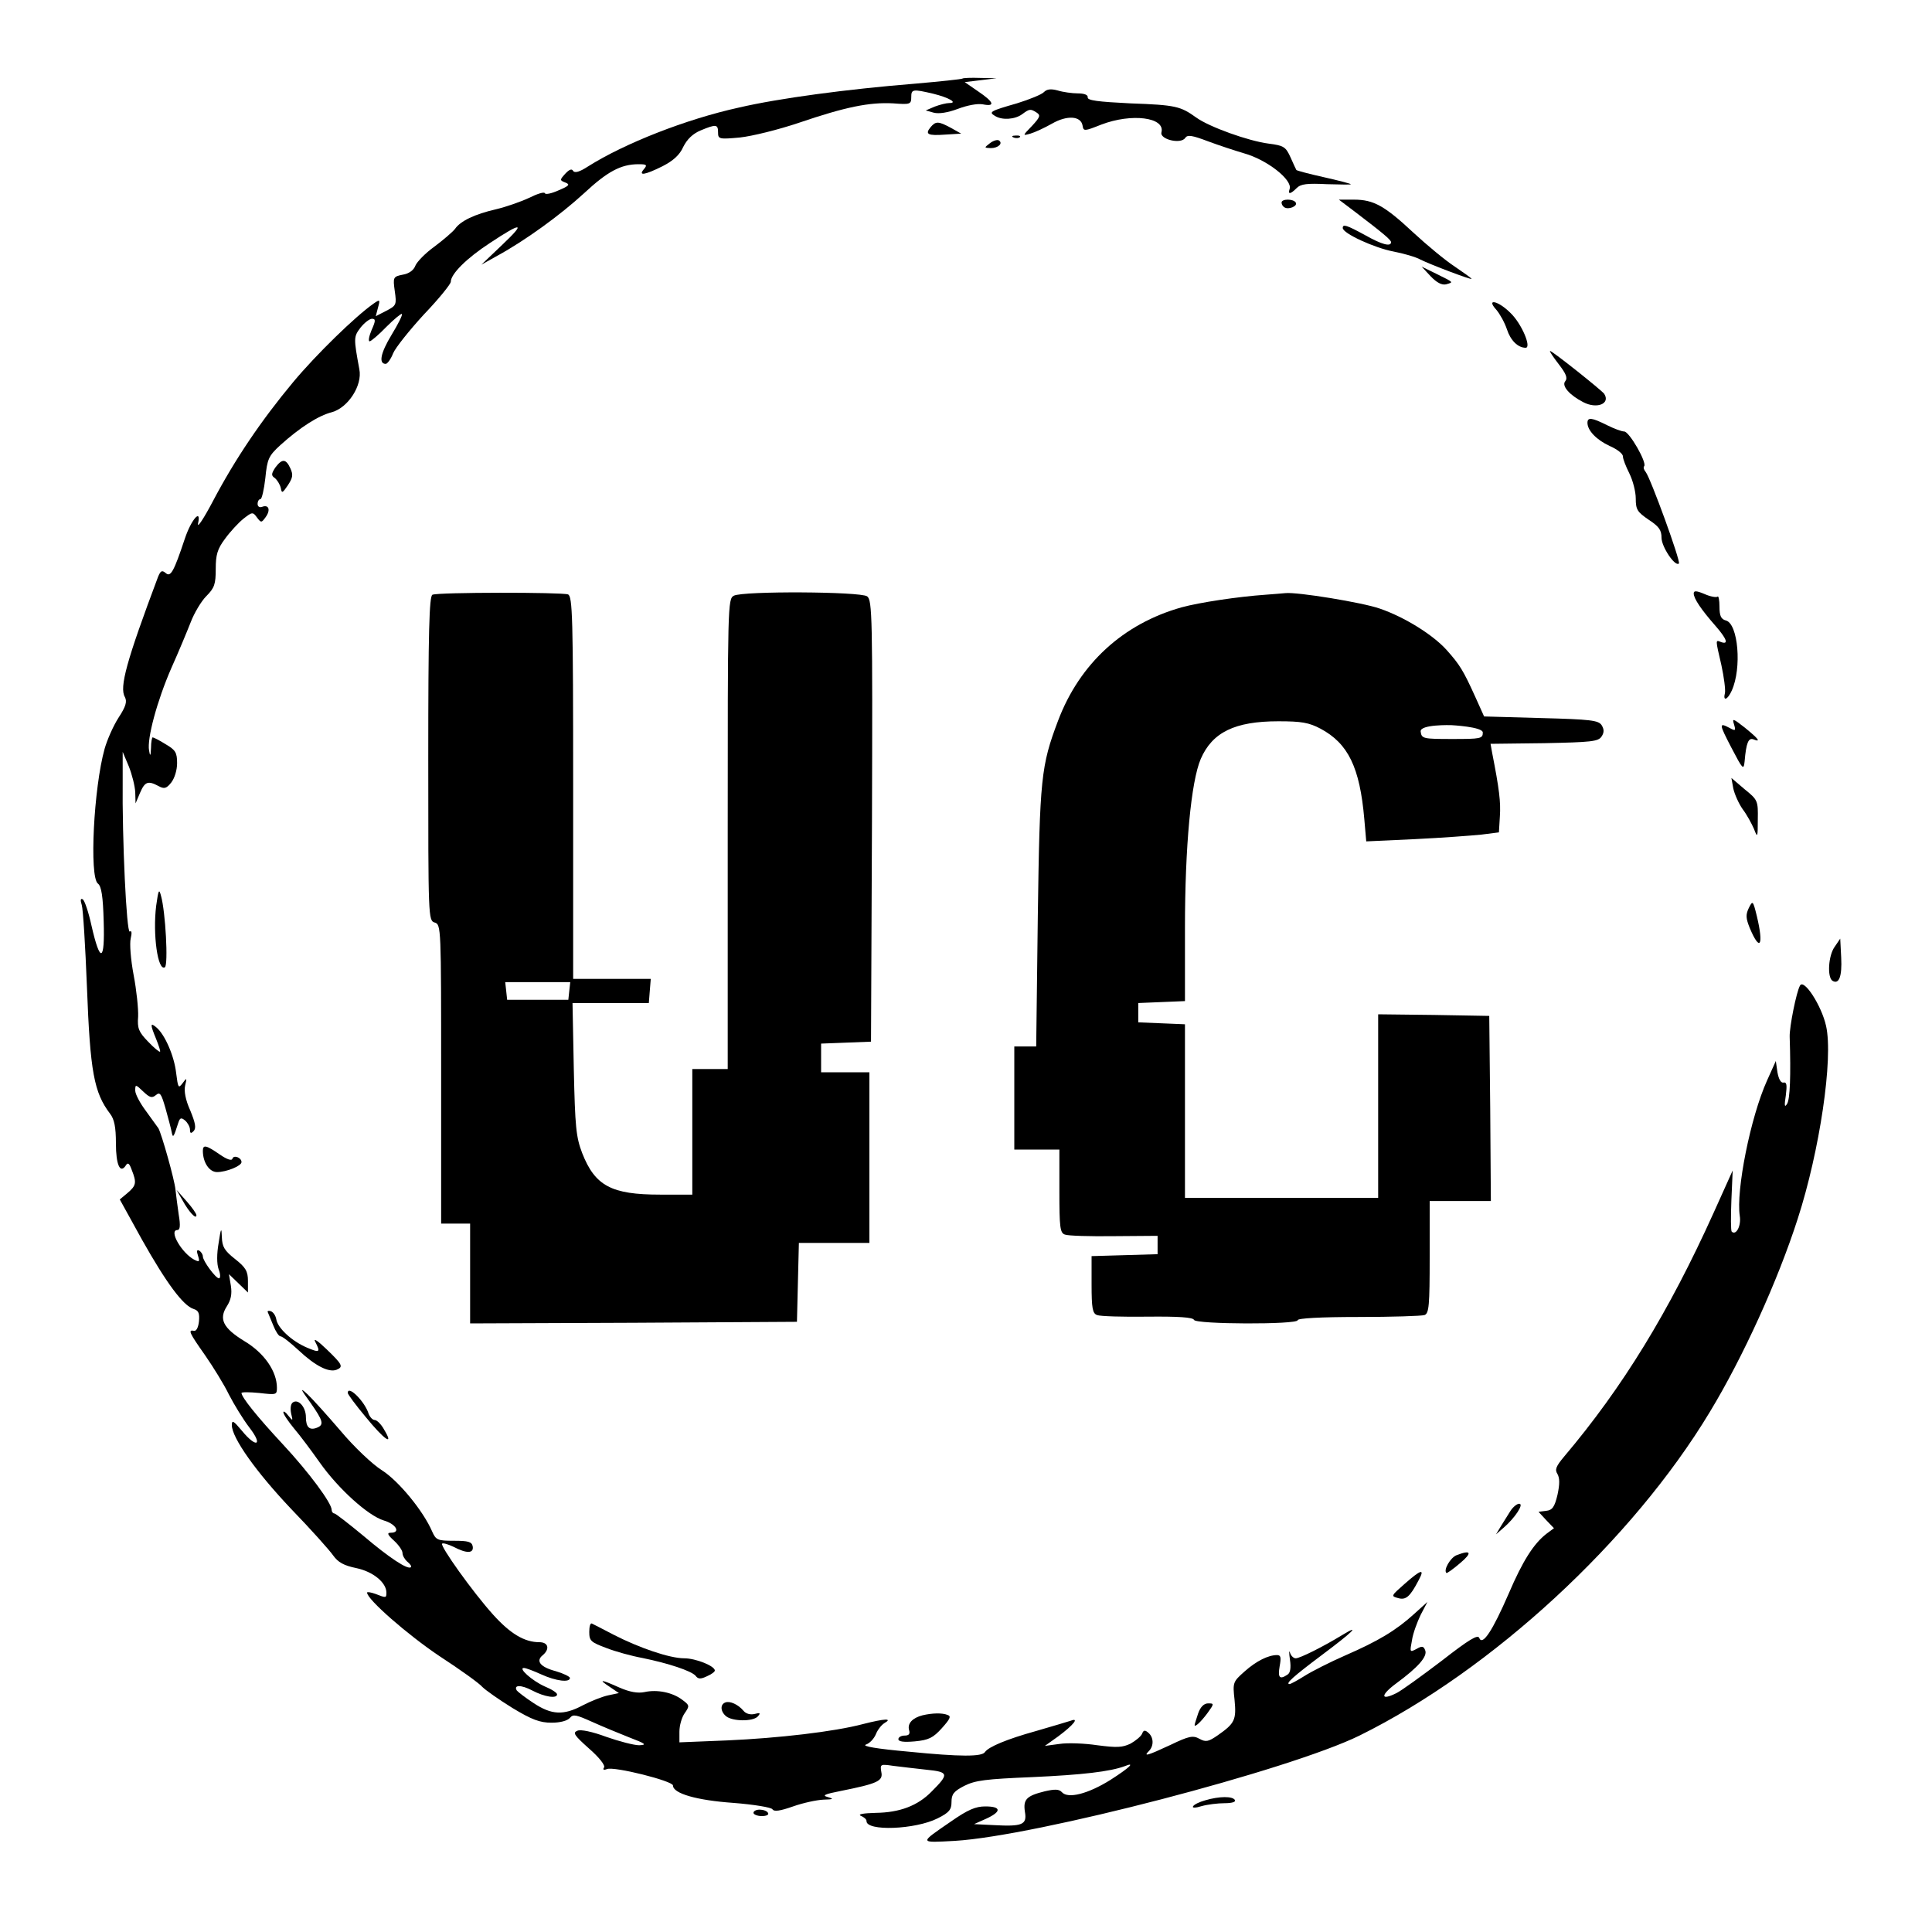 <?xml version="1.0" encoding="utf-8"?>
<svg id="logo" viewBox="0 0 800 800" xmlns="http://www.w3.org/2000/svg">
    <path
        d="M398.533 32.533C398.267 32.8 389.333 33.733 378.667 34.667C350.667 36.933 322.667 40.667 306 44.533C284.133 49.333 258.667 59.333 243.467 68.933C240 71.2 238 71.733 237.333 70.8C236.8 69.733 235.733 70.133 234 72C231.733 74.533 231.733 74.667 234.133 75.6C236.133 76.4 235.733 76.933 231.333 78.8C228.4 80.133 225.867 80.667 225.6 80C225.333 79.333 222.4 80.267 218.933 82C215.467 83.6 209.333 85.733 205.333 86.667C196.667 88.667 190.667 91.467 188.4 94.8C187.467 96 183.6 99.333 179.867 102.133C176.133 104.8 172.667 108.4 172 110C171.333 111.867 169.333 113.333 166.8 113.733C162.8 114.533 162.667 114.8 163.467 120.533C164.267 126.133 164.133 126.533 160 128.667L155.6 130.933L156.533 127.333C157.467 124 157.333 123.867 154.667 125.733C147.067 131.067 130.933 146.8 121.467 158.133C108.133 174.133 97.333 190.133 88.267 207.333C84.4 214.667 81.6 218.933 82 216.8C83.467 210.267 79.2 215.067 76.533 223.067C72 236.667 70.667 239.067 68.667 237.333C67.067 236 66.533 236.267 65.467 238.8C52.4 273.6 49.333 284.667 51.733 288.667C52.667 290.533 52.133 292.533 49.067 297.2C46.933 300.533 44.4 306.267 43.333 310C38.8 326.133 36.933 363.067 40.533 365.867C42 366.933 42.667 371.2 42.933 381.6C43.467 398.4 41.467 399.067 37.867 383.2C36.667 377.733 35.067 372.933 34.267 372.4C33.333 371.867 33.2 372.667 33.867 374.8C34.4 376.533 35.333 391.733 36 408.667C37.333 444 38.933 452.4 45.6 461.2C47.333 463.467 48 466.667 48 473.467C48 482.267 49.733 486.267 52.133 482.533C52.933 481.2 53.6 481.733 54.533 484.4C56.667 489.733 56.4 490.933 52.8 494L49.6 496.667L58.8 513.333C68.933 531.333 75.867 540.667 80.133 542C82.267 542.667 82.667 543.867 82.4 547.067C82.133 549.6 81.333 551.2 80.4 551.067C77.733 550.533 78.267 551.733 84.933 561.2C88.267 566 92.8 573.333 94.8 577.467C96.933 581.6 100.667 587.733 103.333 591.2C109.067 598.667 106.133 599.733 100.133 592.4C96.667 588.267 96 587.867 96 590.133C96 595.333 106 609.467 120.667 624.933C128.8 633.333 136.533 642 138 644.133C140 646.933 142.4 648.267 147.6 649.333C154.533 650.8 160 655.333 160 659.467C160 661.733 159.867 661.733 155.467 660C153.6 659.333 152 659.067 152 659.467C152 662.267 168.667 676.8 181.733 685.6C190.533 691.333 198.533 697.067 199.733 698.533C201.067 699.867 206.533 703.733 212.133 707.2C220.267 712.133 223.6 713.333 228.4 713.333C232 713.333 234.933 712.533 236 711.333C237.333 709.733 238.533 710 245.067 712.933C249.2 714.8 256.267 717.733 260.667 719.467C267.333 722 268 722.533 264.667 722.667C262.533 722.667 256.4 721.067 251.067 719.2C245.333 717.067 240.4 716 239.067 716.667C237.067 717.467 237.733 718.533 243.867 724C248 727.6 250.667 730.933 250.133 731.867C249.467 732.8 250 733.067 251.333 732.533C254.267 731.333 278.667 737.467 278.667 739.333C278.667 742.667 288.533 745.467 303.6 746.533C312.133 747.2 319.467 748.4 319.867 749.2C320.533 750.267 323.067 749.867 328.4 748C332.533 746.533 338.133 745.333 340.933 745.2C345.067 745.067 345.467 744.933 342.8 744.133C340.267 743.467 341.333 742.933 348.133 741.6C363.467 738.533 365.733 737.467 364.933 733.733C364.4 730.533 364.533 730.4 369.867 731.2C372.8 731.6 379.067 732.267 383.6 732.8C392.933 733.733 393.067 734.533 385.733 741.867C380 747.733 372.533 750.533 362.667 750.667C357.6 750.8 355.067 751.2 356.4 751.867C357.733 752.4 358.8 753.333 358.8 754C358.533 758.4 379.067 757.6 388.267 752.933C393.067 750.533 394 749.333 394 746.133C394 742.933 394.933 741.733 399.333 739.467C403.867 737.2 408.133 736.667 427.333 735.867C448.133 734.933 459.6 733.6 465.733 731.333C470.267 729.467 467.867 731.867 459.733 737.067C450.533 742.8 442.267 744.933 439.733 742.133C438.533 740.8 436.8 740.8 432.667 741.733C425.067 743.6 423.6 745.067 424.4 750.267C425.333 755.6 423.333 756.4 411.333 755.733L403.333 755.333L408.4 753.067C414.8 750.133 414.667 748 408 748C404 748 400.8 749.333 393.733 754.267C380.533 763.333 380.4 763.067 395.333 762.267C428.933 760.267 533.867 732.933 562.933 718.667C617.733 691.6 675.867 638 708 584.667C721.733 562 736.133 530.4 744.4 504.667C753.467 476.667 759.2 438.267 756.133 424.8C754.267 416.4 746.933 405.067 745.333 408.133C743.867 410.667 740.933 425.2 741.067 429.333C741.6 445.467 741.2 455.2 740 457.067C738.933 458.8 738.8 457.867 739.467 453.6C740 449.333 739.867 448 738.533 448.267C737.467 448.533 736.533 446.933 736 444L735.333 439.333L731.733 447.333C724.8 462.667 718.8 493.067 720.4 503.467C721.067 507.467 718.933 511.733 717.067 510C716.667 509.6 716.667 503.733 716.933 496.933L717.467 484.667L709.6 502.133C691.067 543.2 671.867 574.533 647.733 603.067C644.267 607.2 643.733 608.533 644.933 610.4C645.867 612.133 645.867 614.533 644.933 618.933C643.733 624 642.8 625.333 640.267 625.6L637.067 626L640.267 629.467L643.467 632.8L640.4 635.067C635.067 639.2 630.533 646.267 624.667 660C618 675.333 613.867 681.6 612.533 678.267C612 676.667 608.4 678.8 596.933 687.733C588.667 694 580.4 700 578.267 701.067C571.6 704.4 571.467 702 578.133 697.067C587.2 690.4 591.2 685.867 590.133 683.333C589.467 681.6 588.8 681.467 586.533 682.8C583.733 684.267 583.733 684.133 584.667 679.2C585.067 676.4 586.8 671.733 588.267 668.667L591.067 663.333L585.6 668.267C578 675.2 570.533 679.6 557.067 685.467C550.667 688.267 543.067 692.133 540.133 694C537.2 695.867 534.4 697.333 534 697.333C532 697.333 535.6 694.133 547.333 685.333C560 675.867 563.867 672.133 555.733 677.067C547.867 681.867 538.267 686.667 536.533 686.667C535.6 686.667 534.533 685.6 534.133 684.267C533.733 683.067 533.733 684.4 534.133 687.2C534.667 690.667 534.267 692.8 533.067 693.467C529.867 695.6 529.067 694.667 529.867 690C530.533 686.4 530.4 685.333 528.8 685.333C525.2 685.333 520.267 687.733 515.333 692.133C510.533 696.4 510.4 696.667 511.2 703.867C512 712.133 511.333 713.6 504.267 718.533C500.4 721.2 499.333 721.467 496.667 720C494 718.533 492.4 718.8 484.667 722.533C474.933 727.067 473.333 727.467 475.733 725.067C477.867 722.933 477.733 719.333 475.467 717.467C474.133 716.267 473.467 716.4 472.933 717.867C472.533 718.933 470.267 720.8 468.133 722C464.8 723.6 462.533 723.733 454.4 722.667C449.067 721.867 442 721.6 438.667 722.133L432.667 722.933L438.267 718.933C444.533 714.267 447.067 711.067 443.333 712.533C442 712.933 435.467 714.933 428.933 716.8C416.933 720.133 409.333 723.333 407.867 725.467C406.667 727.467 397.733 727.467 376.267 725.333C362.933 724.133 356.8 723.067 358.533 722.4C360.133 721.867 361.867 720 362.667 718.133C363.333 716.4 364.933 714.267 366.267 713.467C369.733 711.467 366.4 711.6 357.467 713.867C345.467 717.067 322.267 719.733 301.067 720.667L281.333 721.467V717.067C281.333 714.533 282.267 711.2 283.467 709.467C285.6 706.4 285.6 706.133 282.533 703.867C278.533 700.8 272.133 699.467 266.8 700.667C264.133 701.2 260.8 700.667 256.533 698.8C248.8 695.333 247.467 695.2 252.533 698.533L256.267 701.067L251.867 702C249.333 702.533 244.667 704.4 241.333 706.133C233.333 710.4 228.4 710.133 220.933 705.2C217.467 702.933 214.4 700.533 214 700C212.533 697.6 215.867 697.6 220.4 700C225.467 702.667 230.667 703.467 230.667 701.6C230.667 700.933 228.4 699.467 225.467 698.267C220.4 696 214.4 690.667 216.933 690.667C217.733 690.667 220.933 691.867 224.133 693.333C230.267 696.133 236 696.8 236 694.8C236 694.267 233.333 692.933 230.133 692C223.6 690.267 221.733 687.733 224.8 685.333C227.733 682.8 227.067 680 223.333 680C217.2 680 211.333 676.533 204.133 668.533C195.733 659.2 182.133 640.133 183.067 639.2C183.467 638.8 185.6 639.467 187.867 640.533C193.2 643.333 196.267 643.333 195.733 640.267C195.333 638.4 193.867 638 188 638C181.2 638 180.533 637.733 178.933 634.133C175.333 625.733 165.067 613.2 158.133 608.8C154.267 606.4 146.533 599.067 141.067 592.533C135.467 586 129.333 579.2 127.333 577.333C124.133 574.4 124.267 574.933 128.533 580.8C133.867 588.4 134.267 590 131.2 591.2C128.133 592.4 126.667 590.933 126.667 586.8C126.667 582.667 123.6 579.2 121.333 580.667C120.4 581.2 120.133 583.067 120.533 585.2C121.333 588.533 121.333 588.533 119.333 586.133C118.267 584.667 117.333 584.133 117.333 584.8C117.333 585.6 119.333 588.533 121.733 591.467C124.133 594.267 128.933 600.667 132.4 605.6C140.133 616.533 152.4 627.6 158.933 629.6C164 631.067 166 634.667 161.867 634.667C160.133 634.667 160.4 635.467 163.2 638C165.067 639.733 166.667 642 166.667 643.067C166.667 644.133 167.6 645.733 168.667 646.667C169.867 647.6 170.533 648.667 170.133 648.933C168.933 650.133 161.2 645.067 150.533 636C144.4 630.933 138.933 626.667 138.4 626.667C137.867 626.667 137.333 626 137.333 625.2C137.333 622.4 128 609.733 117.067 598C106.4 586.533 100 578.533 100 576.8C100 576.4 103.333 576.4 107.333 576.8C114.4 577.6 114.667 577.6 114.667 574.667C114.667 567.867 109.467 560.267 101.2 555.333C92.267 549.867 90.533 546.133 94 540.8C95.6 538.267 96.133 535.867 95.6 532.4L94.8 527.6L98.667 531.333L102.667 535.2V530.4C102.667 526.4 101.733 524.8 97.333 521.333C92.933 517.867 92 516.267 91.867 512.267C91.733 508 91.467 508.4 90.533 514.667C89.733 519.2 89.733 523.333 90.533 525.6C91.333 527.6 91.333 529.333 90.667 529.333C89.333 529.333 84 522.133 84 520.267C84 519.467 83.333 518.4 82.533 517.867C81.467 517.333 81.333 518 82 520C82.8 522.533 82.533 522.667 80.4 521.6C75.2 518.8 69.733 509.333 73.467 509.333C74.533 509.333 74.8 507.6 74 502.933C73.467 499.467 72.933 494.8 72.667 492.667C72.267 488.4 66.933 469.6 65.6 467.2C65.067 466.4 62.667 463.2 60.4 460C58 456.8 56 453.067 56 451.6C56 448.933 56.133 448.933 59.333 452C62 454.533 62.933 454.8 64.533 453.467C66.267 452 66.8 452.933 68.533 458.933C69.6 462.8 70.8 467.2 71.067 468.667C71.6 471.467 71.867 471.067 73.867 464.8C74.533 462.8 75.067 462.667 76.667 464C77.733 464.933 78.667 466.667 78.667 467.733C78.667 469.333 79.067 469.467 80.133 468.4C81.333 467.2 80.933 465.067 78.8 459.867C76.8 455.467 76.133 451.733 76.667 449.467C77.467 446.267 77.333 446.133 75.6 448.533C73.867 450.8 73.733 450.533 72.933 444.267C72.133 437.2 68.267 428.4 64.8 425.467C62.133 423.2 62.133 424.133 64.667 430.267C65.733 432.933 66.533 435.333 66.267 435.467C66 435.733 63.733 433.867 61.333 431.333C57.467 427.333 56.8 425.867 57.2 420.933C57.333 417.733 56.533 410 55.333 403.733C54.133 397.333 53.6 390.667 54.133 388.533C54.667 386.267 54.533 385.2 53.733 385.733C52.4 386.533 50.533 347.6 50.8 322.8V311.333L53.333 317.333C54.667 320.667 55.867 325.467 56 328L56.133 332.667L58 328.267C60 323.6 61.333 323.2 65.6 325.467C68 326.8 68.933 326.533 70.933 324C72.267 322.267 73.333 318.933 73.333 316C73.333 311.6 72.667 310.533 68.533 308.133C66 306.533 63.6 305.333 63.2 305.333C62.933 305.333 62.533 307.333 62.533 309.6C62.4 313.2 62.133 313.333 61.733 310.8C60.8 305.867 65.067 290.133 70.933 276.667C73.867 270.133 77.467 261.467 78.933 257.733C80.4 253.867 83.333 248.933 85.467 246.8C88.8 243.467 89.333 241.867 89.333 235.6C89.333 229.733 90 227.333 93.2 223.067C95.333 220.133 98.8 216.4 100.8 214.8C104.4 212 104.667 211.867 106.4 214.267C108.133 216.533 108.267 216.533 110 214.133C112.133 211.2 111.333 208.8 108.533 209.867C107.467 210.267 106.667 209.733 106.667 208.667C106.667 207.6 107.2 206.667 107.867 206.667C108.4 206.667 109.333 202.8 109.867 198C110.667 190 111.2 188.8 116.133 184.267C124.133 177.067 131.733 172.133 137.467 170.667C144.133 168.8 150.133 159.6 148.8 152.933C146.4 139.867 146.4 139.467 149.333 135.6C150.933 133.6 153.067 132 154 132C155.6 132 155.6 132.8 153.867 136.667C152.8 139.2 152.4 141.333 153.067 141.333C153.6 141.333 156.8 138.667 160 135.333C163.2 132.133 166.133 129.733 166.4 130C166.8 130.4 164.8 134.267 162.133 138.667C157.6 146.133 156.667 150.667 159.733 150.667C160.4 150.667 161.867 148.667 162.8 146.267C163.733 144 169.6 136.667 175.6 130.133C181.733 123.733 186.667 117.6 186.667 116.667C186.667 113.467 193.2 106.933 202.8 100.667C216.267 91.733 217.867 92 208 101.333L199.333 109.6L206 105.867C217.467 99.6 232 89.067 241.867 80C251.467 71.067 257.067 68 264.4 68C267.733 68 268.133 68.267 266.667 70C264.133 72.933 266.933 72.533 274.4 68.8C278.8 66.533 281.467 64.133 282.933 60.8C284.533 57.6 286.933 55.333 290.133 54C296.533 51.333 297.333 51.467 297.333 54.8C297.333 57.6 297.733 57.733 306.4 56.933C311.333 56.4 322.267 53.733 330.933 50.8C350.133 44.267 360 42.267 369.867 42.8C376.8 43.333 377.333 43.2 377.333 40.267C377.333 36.933 377.867 36.8 386.4 38.8C392.933 40.4 396.8 42.667 393.067 42.667C391.867 42.667 389.2 43.333 387.067 44.133L383.333 45.733L386.667 46.667C388.8 47.2 392.4 46.667 396.667 45.067C400.533 43.6 404.8 42.8 406.933 43.2C412.267 44.267 411.6 42.267 405.067 37.867L399.467 34L406.133 33.2L412.667 32.4L405.867 32.267C402.133 32.133 398.8 32.267 398.533 32.533Z"
    />
    <path
        d="M432.267 38.133C431.467 39.067 426.267 41.2 421.067 42.8C409.867 46 409.333 46.4 412 48C414.933 49.867 420.267 49.467 423.2 47.333C426.267 45.067 426.667 44.933 429.333 46.667C430.933 47.733 430.667 48.533 427.333 52.133C423.333 56.267 423.333 56.267 426.667 55.333C428.533 54.8 432.533 52.933 435.6 51.2C441.867 47.6 447.6 48 448.267 52C448.667 54.4 448.933 54.4 456 51.6C468.533 46.8 482.533 48.533 480.933 54.8C480.133 57.733 489.067 59.867 490.8 57.067C491.733 55.733 493.6 56 500.267 58.533C504.933 60.267 511.467 62.4 515.067 63.467C524.667 66.133 535.333 74.533 534 78.267C533.2 80.667 534.4 80.4 536.933 77.867C538.667 76.133 541.333 75.867 549.467 76.267C555.2 76.4 559.6 76.533 559.333 76.267C559.067 76 554 74.667 548 73.333C542 72 537.067 70.667 536.8 70.4C536.667 70.267 535.6 67.867 534.4 65.2C532.4 60.8 531.6 60.267 525.333 59.467C516.933 58.4 500.667 52.533 495.333 48.667C488.8 44 486.933 43.467 468 42.8C454.667 42.133 450.133 41.6 450.4 40.267C450.533 39.333 449.067 38.667 446.267 38.667C444 38.667 440.133 38.133 438 37.467C435.067 36.667 433.467 36.933 432.267 38.133Z"
    />
    <path
        d="M385.333 52.667C382.933 55.6 384.133 56.267 391.467 55.733L398 55.333L393.733 52.933C388.533 50.133 387.467 50.133 385.333 52.667Z"
    />
    <path
        d="M419.733 56.933C420.667 57.333 421.867 57.2 422.267 56.8C422.8 56.4 422 56 420.533 56.133C419.067 56.133 418.667 56.533 419.733 56.933Z"
    />
    <path
        d="M409.867 59.333C407.467 61.2 407.467 61.2 410.267 61.333C413.333 61.333 415.467 59.333 413.6 58.133C412.933 57.733 411.2 58.267 409.867 59.333Z"
    />
    <path
        d="M530.667 83.867C530.667 84.667 531.2 85.467 531.867 85.867C533.6 86.933 537.467 85.333 536.533 83.867C535.6 82.267 530.667 82.267 530.667 83.867Z"
    />
    <path
        d="M560.933 87.6C572.667 96.533 576 99.333 576 100.267C576 102.267 572.267 101.333 565.2 97.333C557.6 93.2 556 92.667 556 94.4C556 96.667 569.2 102.667 576.933 104.133C581.067 104.933 586.267 106.4 588.133 107.467C592.4 109.6 609.333 116 609.333 115.467C609.333 115.2 606.133 112.933 602.4 110.4C598.533 107.867 590.8 101.467 585.333 96.4C573.333 85.2 568.8 82.667 560.667 82.667H554.4L560.933 87.6Z"
    />
    <path
        d="M592.4 114.4C594.933 117.067 597.067 118.133 598.8 117.733C602 116.8 602.133 117.067 594.667 113.333L588.667 110.4L592.4 114.4Z"
    />
    <path
        d="M619.6 128.267C621.067 130 623.067 133.6 624 136.4C625.467 140.933 628.533 144 631.733 144C634.267 144 630.133 134.133 625.6 129.733C620.533 124.533 615.067 123.333 619.6 128.267Z"
    />
    <path
        d="M645.333 150.667C648.533 154.8 649.2 156.533 648.133 157.867C646.533 159.733 649.867 163.6 655.6 166.533C661.2 169.467 666.933 167.2 664.267 163.067C663.067 161.467 642.8 145.333 641.867 145.333C641.467 145.333 643.067 147.733 645.333 150.667Z"
    />
    <path
        d="M657.333 175.067C657.333 178.267 661.067 182.133 666.533 184.667C669.6 186 672 187.867 672 188.933C672 190 673.2 193.067 674.667 196C676.133 198.933 677.333 203.6 677.333 206.4C677.333 211.067 678 212 682.667 215.2C686.933 218 688 219.467 688 222.667C688 226.4 693.6 234.8 695.2 233.333C696 232.4 683.467 198 681.467 195.467C680.667 194.533 680.4 193.467 680.8 193.067C682.133 191.733 674.667 178.667 672.533 178.667C671.467 178.667 668.267 177.467 665.333 176C659.2 172.933 657.333 172.667 657.333 175.067Z"
    />
    <path
        d="M114 193.6C112.267 196.267 112.267 196.933 113.867 198C114.8 198.8 115.867 200.533 116.267 202C116.667 204.4 116.933 204.267 119.2 200.933C121.2 197.867 121.467 196.667 120.267 194C118.4 189.867 116.8 189.867 114 193.6Z"
    />
    <path
        d="M701.333 245.733C701.333 247.867 704.533 252.533 710.267 259.067C714.933 264.4 716 267.067 712.667 265.867C710.267 264.933 710.267 264.533 712.8 275.467C713.867 280.4 714.533 285.6 714.267 286.933C713.333 290.533 715.333 289.867 717.067 286C721.333 276.667 719.733 258.267 714.667 256.933C712.667 256.4 712 255.067 712 251.2C712 248.533 711.6 246.533 711.2 247.067C710.667 247.467 708.267 247.067 705.867 246C702.4 244.533 701.333 244.533 701.333 245.733Z"
    />
    <path
        d="M179.067 246.267C177.733 246.8 177.333 261.6 177.333 314C177.333 380 177.333 381.2 180 382C182.667 382.8 182.667 384 182.667 444.8V506.667H188.667H194.667V527.333V548L262.4 547.733L330 547.333L330.4 530.933L330.8 514.667H345.333H360V479.333V444H350H340V438V432.133L350.4 431.733L360.667 431.333L361.067 340C361.333 255.333 361.2 248.533 359.067 246.933C356.267 244.933 307.733 244.667 303.867 246.667C301.333 248 301.333 250.533 301.333 345.333V442.667H294H286.667V468.667V494.667H273.333C253.2 494.667 246.4 491.067 241.067 477.467C238.533 470.8 238.133 466.8 237.6 442.667L237.067 415.333H252.933H268.667L269.067 410.267L269.467 405.333H253.467H237.333V326.133C237.333 255.2 237.067 246.933 235.2 246.133C232.667 245.2 181.467 245.2 179.067 246.267ZM235.733 410.267L235.333 414H222.667H210L209.6 410.267L209.2 406.667H222.667H236.133L235.733 410.267Z"
    />
    <path
        d="M524 246.267C512.533 247.067 496.667 249.467 489.333 251.467C465.067 258.267 447.067 274.8 438.133 298.4C431.067 317.067 430.533 322.133 429.733 379.6L429.067 433.333H424.533H420V454.667V476H429.333H438.667V493.2C438.667 508.133 438.933 510.533 440.933 511.2C442.133 511.733 451.333 512 461.333 511.867L479.333 511.733V515.467V519.333L465.733 519.733L452 520.133V531.867C452 541.733 452.4 543.867 454.267 544.533C455.467 545.067 464.933 545.333 475.2 545.2C487.867 545.067 494 545.467 494.4 546.533C495.067 548.4 537.333 548.533 537.333 546.667C537.333 545.867 546.667 545.333 562.533 545.333C576.4 545.333 588.667 544.933 589.867 544.533C591.733 543.867 592 540.4 592 520.533V497.333H604.667H617.333L617.067 458.933L616.667 420.667L593.733 420.267L570.667 420V458V496H530.667H490.667V460V424.133L481.067 423.733L471.333 423.333V419.333V415.333L481.067 414.933L490.667 414.533V384.267C490.667 350.533 493.2 323.6 497.2 314.267C502 303.2 511.333 298.667 529.333 298.667C538.933 298.667 542 299.2 546.8 301.733C558.267 307.867 563.067 317.733 564.933 339.2L565.733 348.4L585.867 347.467C596.933 346.933 609.333 346 613.333 345.6L620.667 344.667L621.067 338C621.467 332.133 620.8 326.667 617.867 311.733L617.2 308L639.467 307.733C658.933 307.333 661.867 307.067 663.2 304.933C664.267 303.333 664.267 302 663.2 300.267C661.867 298.267 658.667 297.867 638.133 297.333L614.533 296.667L610.933 288.667C605.867 277.467 604.4 275.2 599.067 269.2C593.333 262.8 581.467 255.467 571.333 252C564.133 249.467 537.067 245.067 532.267 245.6C531.067 245.733 527.333 246 524 246.267ZM614 303.333C614 305.867 613.067 306 601.333 306C589.2 306 588.667 305.867 588.267 302.933C587.867 299.867 600.933 300.267 600.933 300.267C600.933 300.267 614 300.933 614 303.333Z"
    />
    <path
        d="M718 299.867C718.8 302.533 718.667 302.8 716.267 301.467C711.733 299.067 711.733 299.6 716.933 309.6C721.6 318.533 722 319.067 722.4 315.333C723.067 307.467 724 305.467 726 306.133C729.333 307.467 728.267 306 722.533 301.333C717.6 297.467 717.2 297.333 718 299.867Z"
    />
    <path
        d="M717.733 326.533C718.267 328.933 720 332.8 721.6 335.067C723.333 337.333 725.333 341.067 726.267 343.2C727.733 347.067 727.867 346.933 727.867 339.333C728 331.6 727.867 331.2 722.4 326.8L716.933 322.133L717.733 326.533Z"
    />
    <path
        d="M64.667 375.067C63.2 386.933 65.333 402.267 68.267 400.533C69.733 399.6 68.533 377.467 66.667 370.933C65.867 367.867 65.6 368.4 64.667 375.067Z"
    />
    <path
        d="M724.133 376C722.8 378.8 722.933 380.267 724.533 384.267C728.8 394.4 730.4 391.6 727.467 379.333C725.867 372.8 725.733 372.8 724.133 376Z"
    />
    <path
        d="M759.733 392C757.067 395.6 756.533 404.667 758.8 406.133C761.467 407.733 762.8 404.4 762.4 396.533L762 388.667L759.733 392Z"
    />
    <path
        d="M84 476.533C84 481.333 86.667 485.333 89.867 485.333C93.733 485.333 100 482.8 100 481.2C100 479.333 96.8 478.133 96.267 479.733C96 480.8 94 480.133 90.933 478C85.333 474.133 84 473.867 84 476.533Z"
    />
    <path
        d="M75.6 497.067C78.133 501.733 81.333 505.2 81.333 503.2C81.333 502.533 79.467 499.867 77.2 497.333L73.067 492.667L75.6 497.067Z"
    />
    <path
        d="M110.933 543.467C111.2 544.133 112.267 546.667 113.2 548.933C114.133 551.333 115.467 553.333 116.133 553.333C116.933 553.333 120.267 556 123.733 559.2C130.533 565.6 136.133 568.4 139.333 567.2C142.267 566 141.867 565.067 135.2 558.667C131.6 555.2 129.6 553.867 130.533 555.6C132.8 560 132.4 560.267 127.067 558C120.8 555.333 114.933 549.867 114.4 546.267C114.133 544.8 113.2 543.333 112.133 542.933C111.2 542.667 110.533 542.8 110.933 543.467Z"
    />
    <path
        d="M144 576.8C144 577.333 147.333 581.867 151.467 586.8C159.2 596.267 163.333 599.067 159.067 592C157.867 589.733 156 588 155.2 588C154.267 588 153.2 586.8 152.667 585.467C151.067 580.267 144 573.333 144 576.8Z"
    />
    <path
        d="M625.467 625.6C624.4 627.333 622.667 630.133 621.467 632L619.467 635.333L622.533 632.667C627.333 628.533 631.2 622.667 629.067 622.667C628.133 622.667 626.533 624 625.467 625.6Z"
    />
    <path
        d="M603.067 644C600.533 645.067 597.6 650.133 598.933 651.333C599.067 651.6 601.733 649.733 604.667 647.2C609.733 642.933 609.2 641.6 603.067 644Z"
    />
    <path
        d="M581.6 655.867C576 660.8 575.867 660.933 578.933 661.733C582.133 662.667 583.867 661.2 587.467 654.267C590.133 649.333 588.4 649.867 581.6 655.867Z"
    />
    <path
        d="M244 675.733C244 679.467 244.667 680 251.067 682.4C254.8 683.867 261.6 685.733 266 686.533C277.067 688.8 286.133 691.867 288 693.867C289.067 695.333 290.133 695.333 292.667 694.133C294.533 693.333 296 692.267 296 691.733C296 689.867 288.133 686.667 283.333 686.667C277.333 686.667 264.8 682.4 254.133 676.933C249.6 674.533 245.6 672.533 245.067 672.267C244.4 672 244 673.6 244 675.733Z"
    />
    <path
        d="M300.4 704.933C298.133 705.733 298.267 708.667 300.667 710.667C303.333 712.8 311.6 712.933 313.733 710.8C315.067 709.333 314.8 709.067 312.4 709.733C310.667 710.133 308.8 709.6 307.867 708.4C305.6 705.733 302.267 704.267 300.4 704.933Z"
    />
    <path
        d="M496.133 709.467C495.333 711.867 494.667 714 494.667 714.267C494.667 715.467 497.333 712.933 500 709.333C502.8 705.467 502.8 705.333 500.267 705.333C498.533 705.333 497.067 706.8 496.133 709.467Z"
    />
    <path
        d="M382 710.267C377.867 711.333 375.733 713.6 376.4 716.267C376.933 718 376.4 718.667 374.533 718.667C373.2 718.667 372 719.333 372 720.133C372 721.2 374.267 721.467 378.8 721.067C384.533 720.533 386.4 719.6 390 715.6C393.333 711.867 394 710.667 392.4 710.133C390.133 709.2 386 709.333 382 710.267Z"
    />
    <path
        d="M499.067 745.467C496.667 746.133 494.4 747.2 494 748C493.6 748.667 495.067 748.667 497.6 747.867C500 747.2 504.267 746.667 507.067 746.667C510.133 746.667 511.867 746.133 511.333 745.333C510.4 743.733 504.933 743.733 499.067 745.467Z"
    />
    <path
        d="M312 750.667C312 751.333 313.6 752 315.467 752C317.333 752 318.533 751.467 318 750.667C317.6 749.867 316 749.333 314.533 749.333C313.2 749.333 312 749.867 312 750.667Z"
    />
</svg>